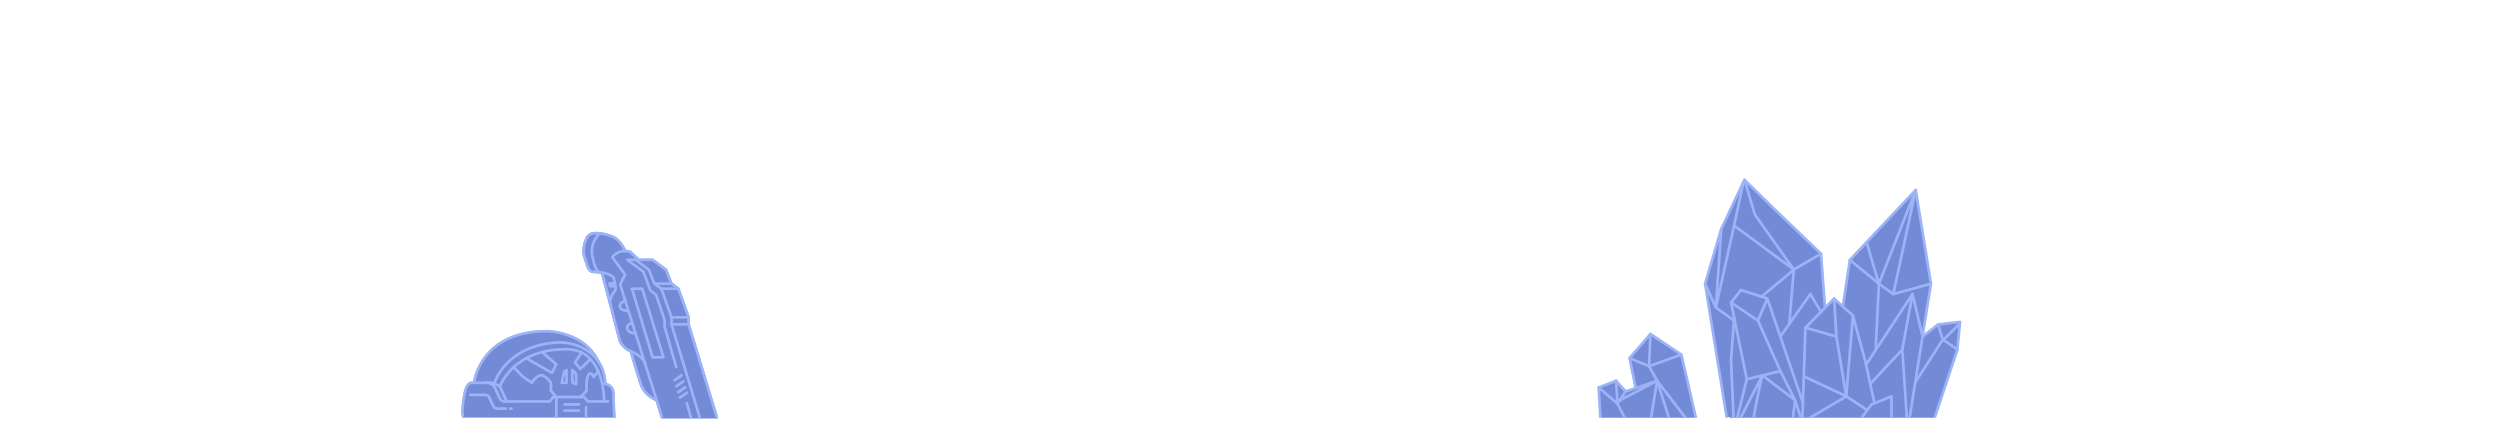 <svg id="sc_x5F_fg" xmlns="http://www.w3.org/2000/svg" xmlns:xlink="http://www.w3.org/1999/xlink" viewBox="0 0 1860 314"><style>.st0{clip-path:url(#SVGID_2_);fill:#738BD7;} .st1{clip-path:url(#SVGID_2_);} .st2{fill:#738BD7;} .st3{fill:none;stroke:#9CB4F7;stroke-width:2;stroke-linecap:round;stroke-linejoin:round;stroke-miterlimit:10;}</style><defs><path id="SVGID_1_" d="M1172.9 105.4h290.8v205.4h-290.8z"/></defs><clipPath id="SVGID_2_"><use xlink:href="#SVGID_1_" overflow="visible"/></clipPath><path class="st0" d="M1262.6 315.4l-11.6-50.3v-.1-.1s0-.1-.1-.1c0-.1-.1-.1-.1-.2l-.1-.1-1.1-2.1-21.2-13.8s0 1-.1 1c0 0-.1 0-.1-.1-.1 0-.1 0-.2-.1h-.1-.1-.1c-.2 0-.4.1-.5.3l-15 17.3s0 .1-.1.1c0 .1-.1.1-.1.2V268l4.3 20.8-5.9 2-7.3-7.3s-.1 1-.1.9c0 0-1-1-1.1-1-.1-.1.8.9.7.9h-.1c-.2-.1-.4-.1-.6 0l-11.6 3.8s-.1 0-.1.1c-.1 0-.1.1-.2.2s-.1.1-.1.2v.4l1.5 25.1c0 .5.5.9 1 .9s.9-.5.9-1l18.5 2.9c.2.3.5.5.9.5.1 0 .3 0 .4-.1.5-.2.7-.8.4-1.3 0 0 13.6-2.8 13.6-1.5 0 .5.4 1 1 1 .5 0 1-.4 1-1 0-1 13.1 1.7 13.1 1.7.1.4.5.7.9.7h.3c.5-.2.8-.7.6-1.2l10.4-2c.2.2.5.4.8.4.2 0 .4-.1.6-.2.4-.3.5-.9.2-1.4l5.1 3.2c.1.4.5.7.9.7h.2c.2.1.5-.4.4-1z"/><g class="st1"><path class="st2" d="M1286.5 310.6c.7.2 1.5.4 2.4.6l.4.1v.9h5.5l.2-.3H1303.8l-.1.3h1l.1-.3h.4c6.1.1 12.2.1 18.2.2h10.2v.1h1v-.1h5v.1h5.5l.1-.1h35.8v.1h1.4l.3-.1h56.4c.4-1.2.9-2.2 1.3-3.2l.3-.9.1-.5 15.8-47.4 2-20.6c0-.2 0-.3-.1-.4-.1-.1-.3-.2-.4-.1l-16.4 2c-.1 0-.1 0-.1.1l-10.6 8.2 6.1-38.1v-.2l-11.3-69.6s0-.1-.1-.2l-.1-.1c-.1 0-.1-.1-.1-.1h-.1H1425.1c-.1 0-.1.1-.2.1l-49 52v.1s0 .1-.1.1v.2l-5 33.6-5.8-5.3c-.1-.1-.2-.1-.3-.1h-.1-.1l-.2.1-6 6.1-3-39.1c0-.1 0-.2-.1-.2l-.1-.1-36.1-34.6-20.7-20.3-.1-.1c-.1 0-.1 0-.2-.1h-.2-.1l-.1.1s0 .1-.1.1v.1l-17.2 36.6-12 40.7v.2l16 99c0 .2.2.4.5.4.2 0 .3-.1.4-.2l.2-.3.3.1c.2.1.3.1.5.1h.2l.1.3-.3.4.3-.4z"/><path class="st3" d="M1364.6 222.1l1.7 28.3-23-6.6M1366.3 250.4l7.3 44.4-31.5-14.7"/><path class="st3" d="M1378.6 234.8l-5 60.1-32.7 19.3c0-1 2.3-70.3 2.3-70.3l21.3-21.7 14.1 12.6 9 33.3 7 31.9M1373.6 294.8l15.1 10M1382.6 314.1c.7-1 9.7-13.1 9.7-13.1l15-6.1v16.3l-.4 3"/><path class="st3" d="M1341.4 299.8l-26.5-77.7-19.6-6.3-7.4 9.3 11.7 57 25-6-16.7-37.6"/><path class="st3" d="M1290.2 236.3l-2.3 31.8 2.3 52 9.4-38"/><path class="st3" d="M1324.6 276.1l11 21.7-24.4-18.5-21 40.8M1311.2 279.3c-1 1.7-7.2 34.8-7.2 34.8M1333.6 313.1l2-15.3 5.3 16.3"/><path class="st3" d="M1357.8 229l-3-40.2-36.2-34.7-20.7-20.3-17.3 36.6-12 40.7 16 99"/><path class="st3" d="M1280.6 170.4l-4 58.4-8-17.7M1297.1 135.4l-6.9 32.4-13.6 61 13.5 9.7"/><path class="st3" d="M1290.2 167.8l44.4 32.8 20.2-11.8M1331.3 240.4l3.3-39.8-23.7 19.9M1305.6 159.6l-7.7-25.8M1305.6 159.6l29 41M1354.8 232.1l-7.9-13.3-22.3 31.6M1376.3 193.4l21.6 17.7-2.4 49M1388.7 270.8l34.2-52 7.5 31.6 11.5-9 16.4-1.9-2 20.6-18 54"/><path class="st3" d="M1422.9 218.8l-7.6 41.3-23.8 25.5M1441.9 241.4l3.4 11 11 7.7"/><path class="st3" d="M1457.3 241.5l-13 12.9-19.3 30M1436.6 211.1l-28 7.7-10.7-7.7"/><path class="st3" d="M1408.6 218.8l16.7-77.4-27.4 69.7-9.2-30.9"/><path class="st3" d="M1415.3 260.1l4 60 17.3-109-11.3-69.7-49 52-5.2 34.6M1287.9 225.1l20 13.4 7-16.4"/></g><g class="st1"><path class="st3" d="M1262.9 315.8l-12-52-23-15.3-15.5 17.9 4.5 21.9"/><path class="st3" d="M1227.9 314.8c0-1.5 5-31.5 5-31.5l-23.5 8-7-8-13 5 1.5 26M1212.4 266.4l14.5 6.1 24-8.7"/><path class="st3" d="M1243.4 316.3l-10.5-33-6-10.8 1-24"/><path class="st3" d="M1255.9 313.3l-23-30-28 14.7M1202.4 283.3l1 17-14-12"/><path class="st3" d="M1209.4 291.3l-6 9 8.5 16.5"/></g><g><path class="st2" d="M534.2 310.2l-21-69v-5.1c0-.1 0-.2-.1-.3l-7.5-21.2v-.1c0-.1-.1-.1-.1-.2l-.1-.1-.1-.1-5-3.7-3.9-9.9c-.1-.2-.2-.3-.3-.4l-9.9-7.4c-.2-.1-.4-.2-.6-.2h-10l-6.3-5.8c-.1-.1-.3-.2-.4-.2-1.1-.3-2.1-.4-3-.4-1-2-4.5-8.8-9.8-10.8-5.9-2.3-11-3.1-15-2.5-2.5.4-4.6 2-5.7 4.4-1.6 3.7-3.2 9.2-1.3 14.8l.6 2c2.2 6.8 3 9.3 8 9.3 1.4 0 2.9.1 4.4.4L453 226l7.4 28.3c0 .1.1.2.1.2.1.2 3 5.3 7.5 7.1.1.1.3.1.4.2l7.1 23.3c1.6 5.2 5.1 9.5 9.8 12l2.4 1.3 3.9 12.3c.1.4.5.7 1 .7h40.7c.3 0 .6-.2.8-.4s.2-.5.1-.8z"/><path class="st3" d="M533.3 310.5l-21-69.2v-5.2l-7.6-21.3-5.2-3.8-4-10.2-9.9-7.5h-18.9l12 8.9 5.1 13.7 4.4 3.6 6.3 18.8v4.9l8.6 29.8"/><path class="st3" d="M473 193.3l9.8 7.5 4 10.2 5.2 3.8 7.6 21.3v5.2l21 69.2M511 300l3 10.5"/><path class="st3" d="M475.2 193.3l-6.6-6.1c-9.1-2.2-13 4.2-13 4.2l9.5 12.9-3.7 7.4 31.1 98.7"/><path class="st3" d="M465.2 186.8s-3.7-8.6-9.5-10.8c-4.5-1.7-9.9-3.1-14.5-2.4-2.2.3-4 1.8-4.9 3.9-1.4 3.2-3.1 8.6-1.3 14.1 2.8 8.5 3 10.7 7.7 10.7s14.1 1.7 14.3 5.8c0 0 1.7 7.2.5 8.5 0 0-4.4 4.4-3.5 9.4l7.4 28.3s2.8 5 7 6.6c4.2 1.7 10.1 5 11.7 9.9"/><path class="st3" d="M469.2 261.1l7.3 23.8c1.5 4.9 4.8 9 9.3 11.5l2.8 1.5M470.2 214.8l15.3 51h8.1l-15.8-51zM457.4 211.4s-.7-.7-2.3-.6l-1.6.1.6 2.1s3.2-.7 3.9 1.2M507 279.3l-5.1 3.6M508.3 283.8l-5.1 3.6M509.7 288.2l-5.1 3.6M511.1 292.2l-5.2 3.6M492 214.8h12.7M486.8 211h12.7M499.6 236.1h12.7M499.6 241.3h12.7M446.1 173.5s-7.4 7.1-5.5 16.6c1.2 6.1 3.1 11.9 5.1 12.2M465.2 223.6s-5.1 2.2-4 5c1.1 2.8 6.4 2.7 6.4 2.7M470.4 240.3s-4.1.7-3.8 4c.4 3.3 6.3 4 6.3 4M454 225.8l-6.1-23.1"/></g><g><path class="st2" d="M457.1 292.4v-.2c-.1-3.5-2.6-6.5-6-7.2 0-.1.1-.2 0-.3-.5-6.5-2.4-11.7-5-15.7-10.6-23-38.8-23.3-39.1-23.3-26.2 0-39.8 10.6-46.5 19.4-6.4 8.4-8 16.7-8.3 18.9h-1.6c-.1 0-3.3.1-4.9 5.8-1.4 5.1-3.1 17.2-1.6 20.5.1.2.3.4.6.4h112.5c.2 0 .4-.1.5-.2.1-.1.2-.3.2-.5-.1 0-.8-12.2-.8-17.6z"/><path class="st3" d="M449.5 298.7s.7-38.9-28.1-38.9-43.3 13.9-49.6 27.8"/><path class="st3" d="M367.9 284.8s8.1-27.2 45.7-29.9c6.8-.5 13.6.8 19.7 3.8 7.7 3.9 16 11.4 17.1 26.1"/><path class="st3" d="M352.7 284.8s4-38.4 54.2-38.4c0 0 28 0 38.5 22.9M377 298.7l-4.3-9.6c-1.2-2.6-3.9-3.3-6.6-4.3-.9-.3-5.7 0-5.7 0M379.4 304h1.1M349.9 293.8H361c1.3 0 2.5.7 3 1.9l3 6.4c.5 1.2 1.7 1.9 3 1.9h6.2"/><path class="st3" d="M344.6 310.1c-1.3-3 .2-14.7 1.7-20 1.5-5.3 4.3-5.3 4.3-5.3h11.3c2.9 0 5.5 1.7 6.6 4.3l3.3 7.3c.6 1.4 2.1 2.3 3.6 2.3h33.7l2.4-3.3h23.1l2.8 3.3h15M448 285.6h1.5c3.7 0 6.9 3 6.9 6.7v.2c0 5.5.7 17.7.7 17.7"/><path class="st3" d="M382 273.3s2.6 2 4.9 4.8 8.8 6.6 8.8 6.6 4.3-6.6 7.8-5.4c3.5 1.2 6.4 5.4 6.4 5.4v5.9l4 4.8M431.8 295.4l4.6-4.6v-6.4s.7-5.8 2.3-6.5 3 2.6 3 2.6l3.3-4.2M403.3 262l10.6 9.1-3.3 6.3-19-10.9M433 262.5c-.6-.3-5.2 7.3-5.2 7.3l4 4.7 7.3-7.1M413.9 295.4v14.7M436.1 302.9c-.4.4 0 7.3 0 7.3M419.9 300.9h10.9M419.9 305.5h10.9M419.9 276.3l1.6-1v9.5h-3.6zM425.8 275.3v9.1l2.8 1.5v-7.8z"/></g></svg>